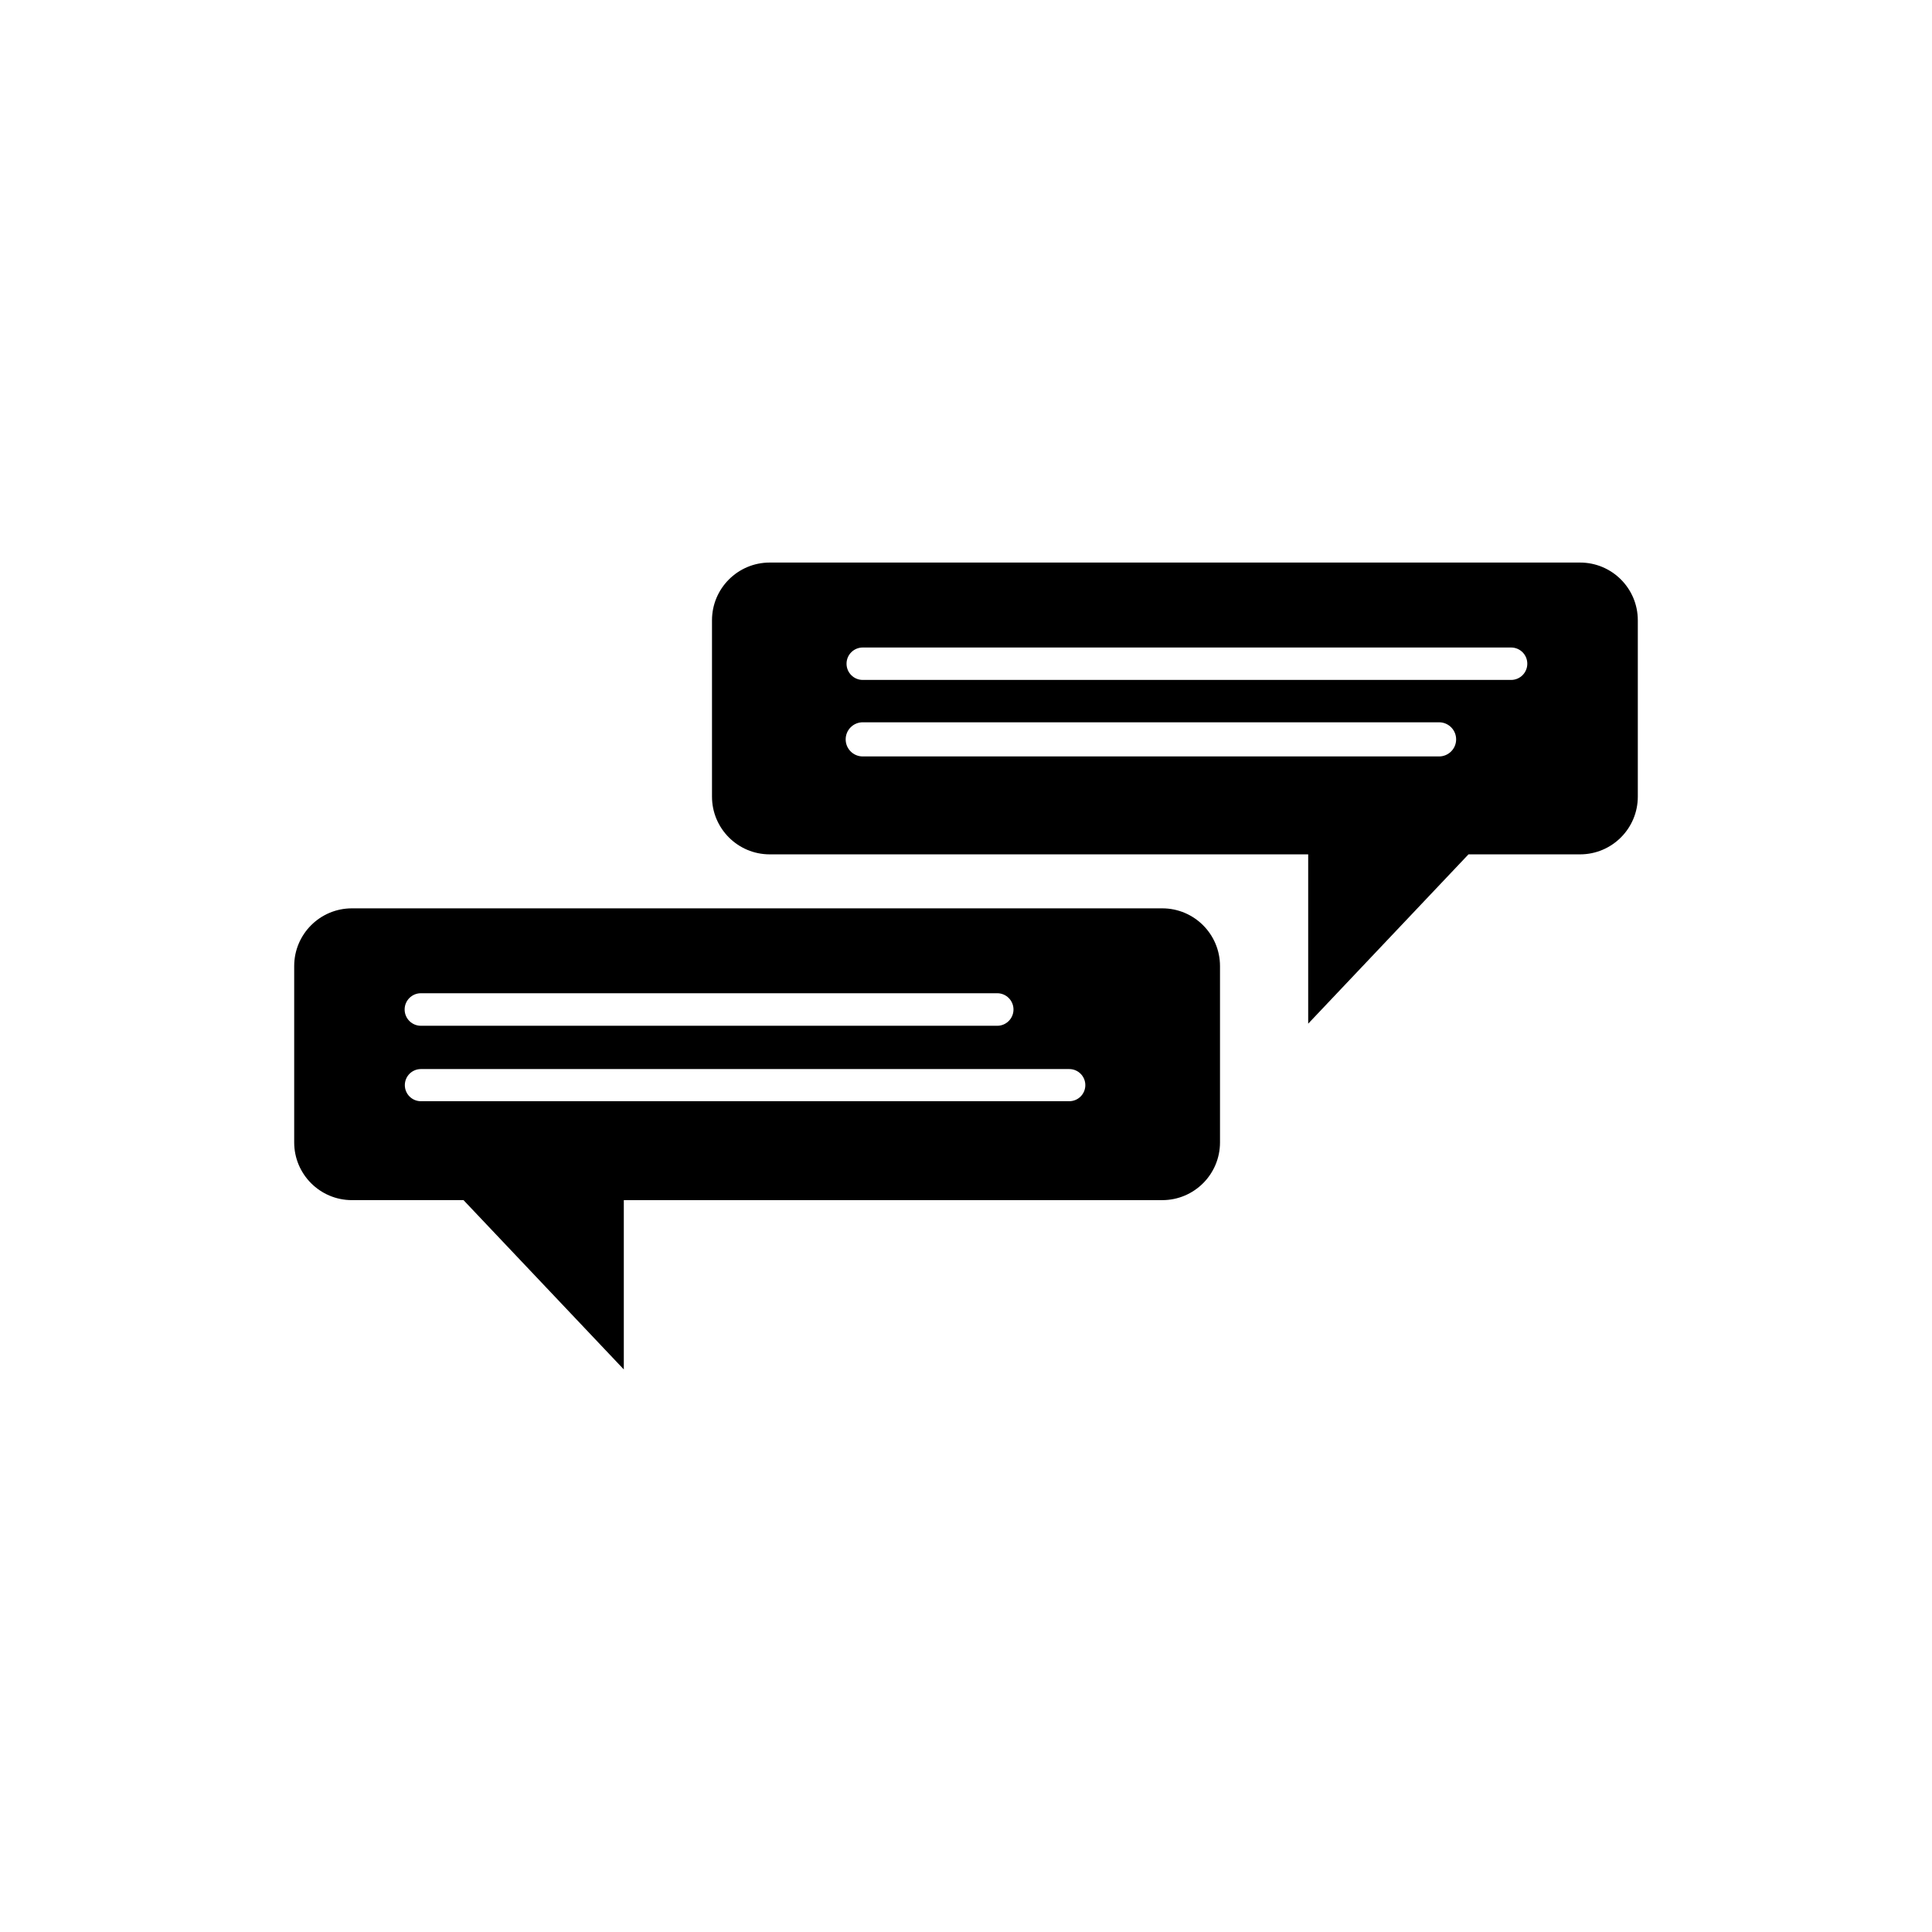 <svg xmlns="http://www.w3.org/2000/svg" xmlns:xlink="http://www.w3.org/1999/xlink" version="1.1" id="Your_Icon" x="0px" y="0px" viewBox="0 0 612 792" enable-background="new 0 0 612 792" xml:space="preserve" height="100px" width="100px">
<g>
	<path d="M386.454,372.365H54.266c-13.072,0-23.666,10.594-23.666,23.66v72.289c0,13.066,10.594,23.666,23.666,23.666h45.747   l65.71,69.407V491.98H386.46c13.066,0,23.666-10.594,23.666-23.666v-72.289C410.12,382.958,399.526,372.365,386.454,372.365z    M82.547,407.163h236.25c3.684,0,6.671,2.987,6.671,6.671c0,3.684-2.987,6.671-6.671,6.671H82.547   c-3.684,0-6.671-2.987-6.671-6.671C75.876,410.149,78.862,407.163,82.547,407.163z M348.326,451.429H82.547   c-3.641,0-6.591-2.95-6.591-6.591c0-3.641,2.95-6.591,6.591-6.591h265.779c3.641,0,6.591,2.95,6.591,6.591   C354.917,448.479,351.967,451.429,348.326,451.429z"/>
	<path d="M557.734,230.613H225.54c-13.066,0-23.666,10.594-23.666,23.666v72.289c0,13.066,10.594,23.666,23.666,23.666h220.736   v69.407l65.71-69.407h45.747c13.066,0,23.666-10.594,23.666-23.666v-72.289C581.4,241.207,570.806,230.613,557.734,230.613z    M499.924,310.094h-236.25c-3.868,0-7.001-3.133-7.001-7.001c0-3.868,3.133-7.001,7.001-7.001h236.25   c3.868,0,7.001,3.133,7.001,7.001C506.926,306.96,503.792,310.094,499.924,310.094z M529.453,278.729H263.674   c-3.672,0-6.646-2.974-6.646-6.646c0-3.672,2.974-6.646,6.646-6.646h265.779c3.672,0,6.646,2.974,6.646,6.646   C536.1,275.754,533.125,278.729,529.453,278.729z"/>
</g>
</svg>